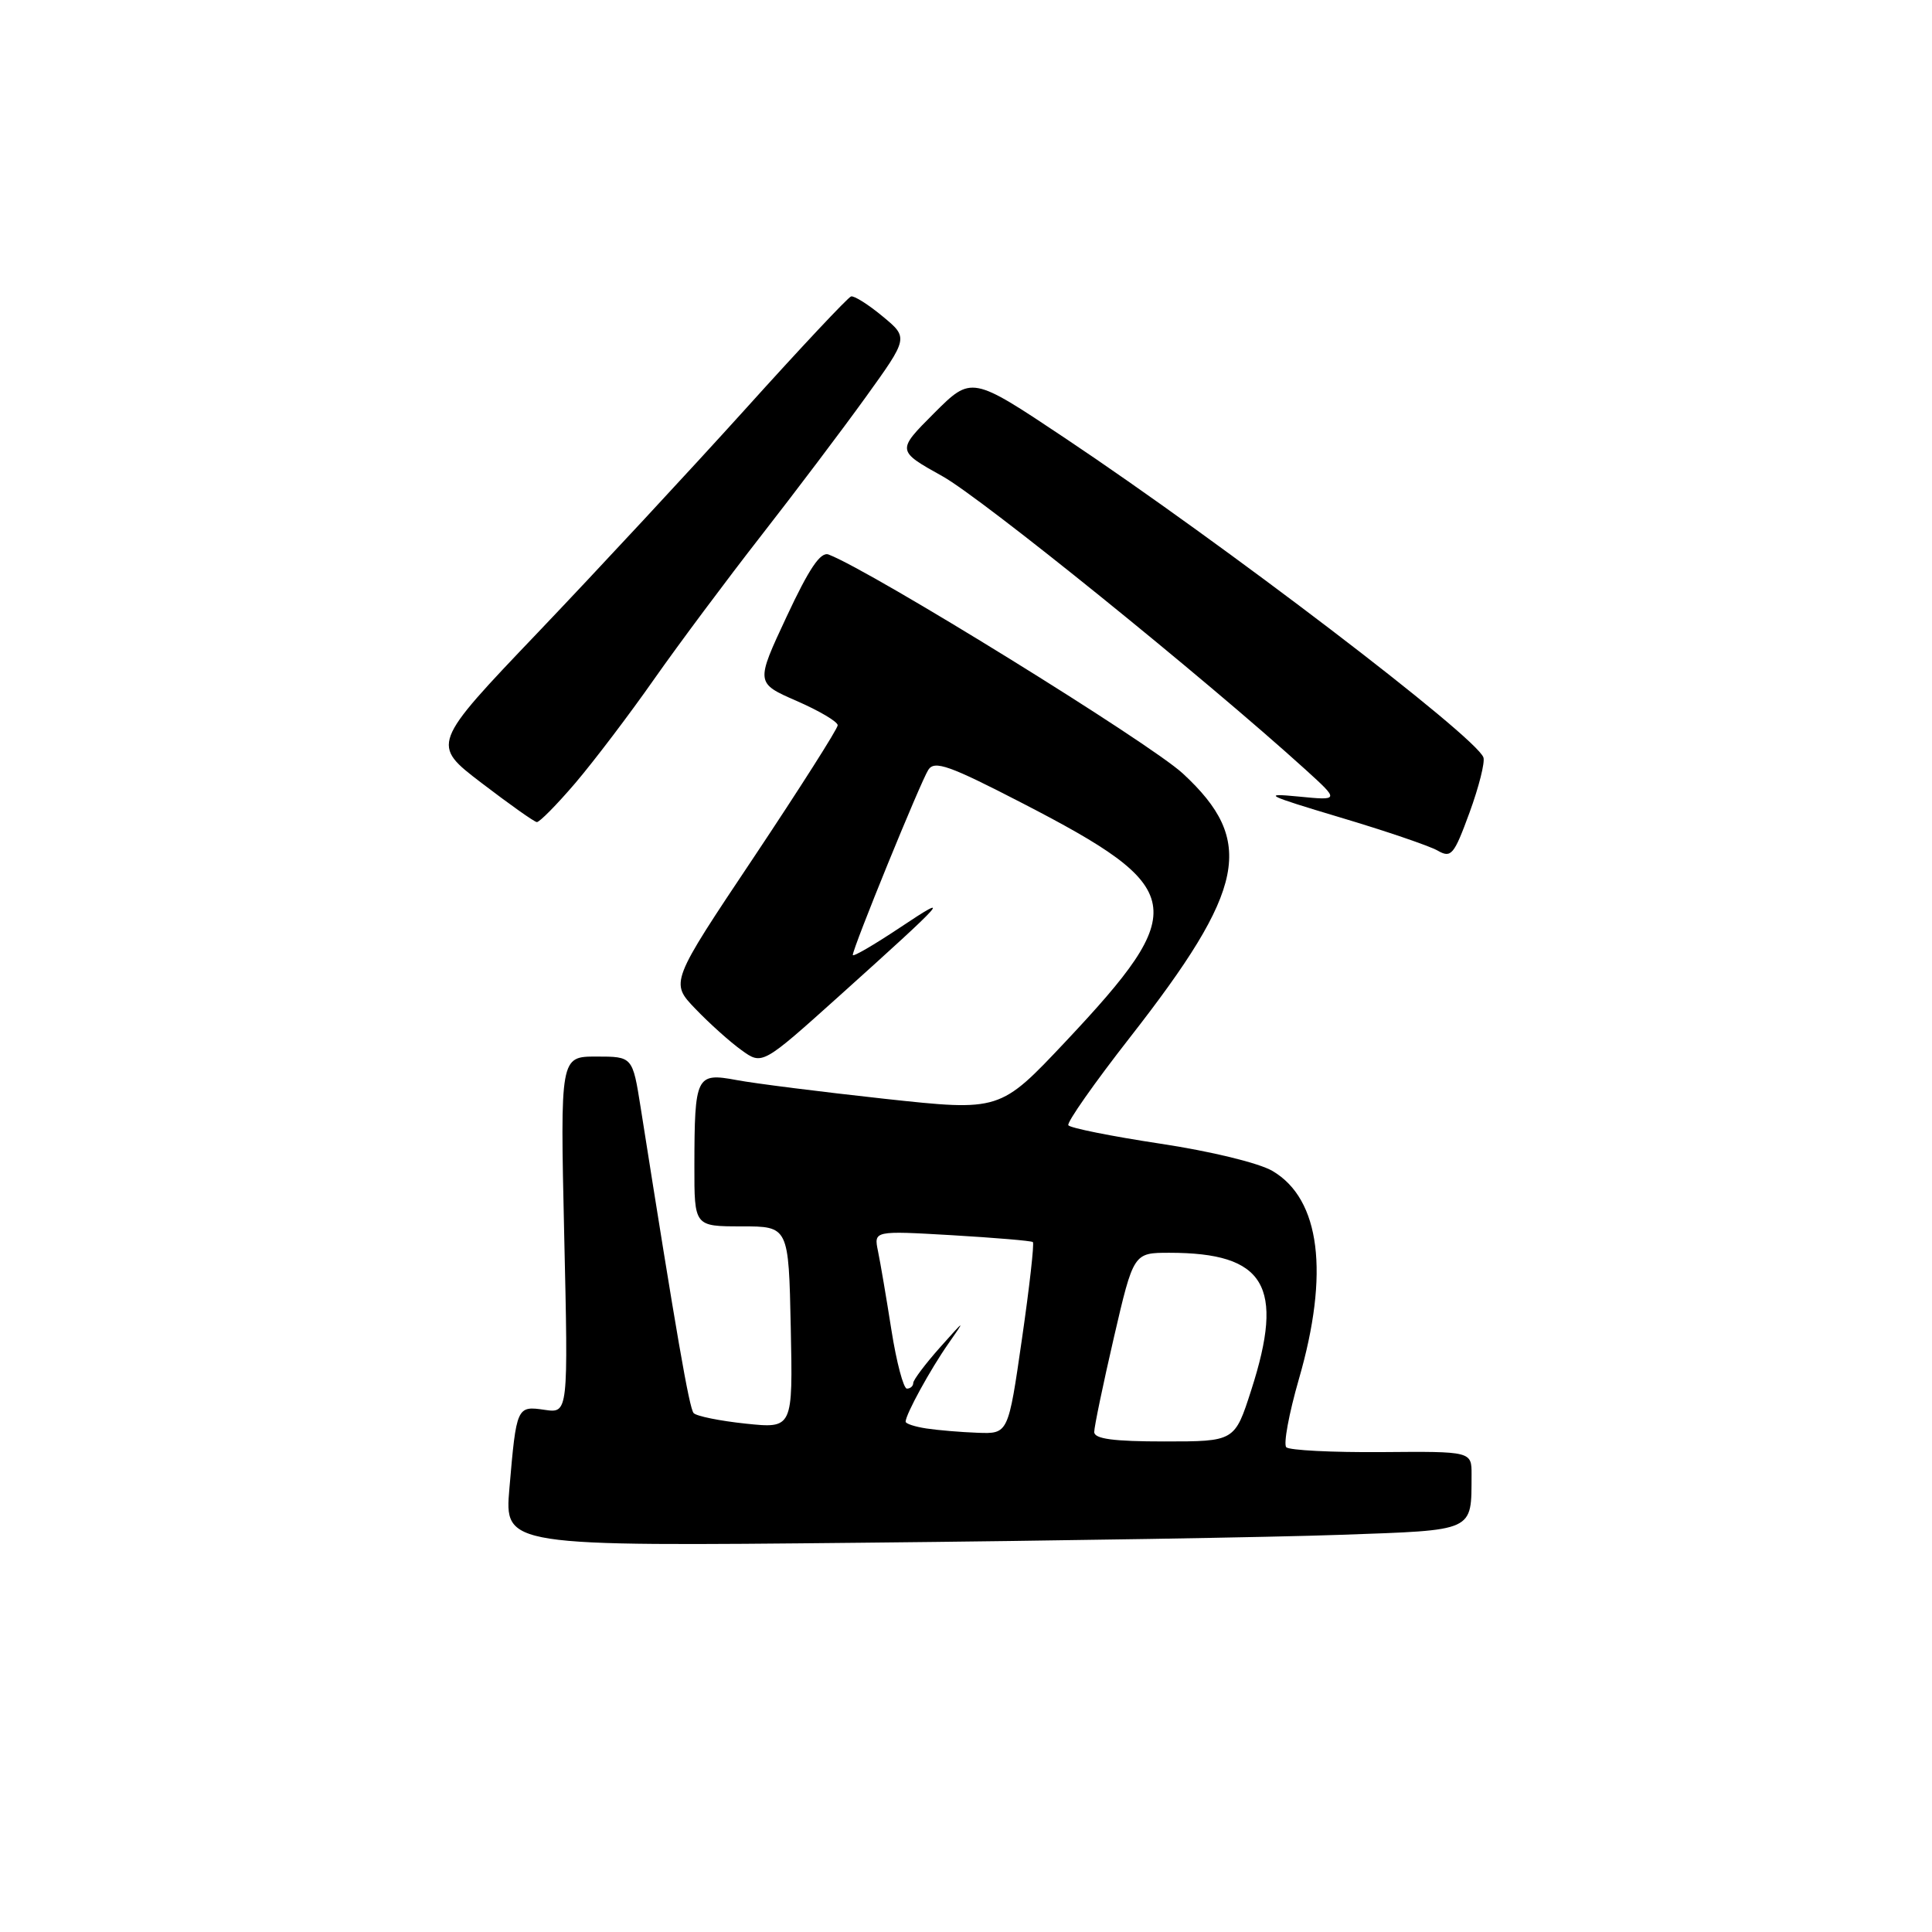 <?xml version="1.0" encoding="UTF-8" standalone="no"?>
<!DOCTYPE svg PUBLIC "-//W3C//DTD SVG 1.1//EN" "http://www.w3.org/Graphics/SVG/1.1/DTD/svg11.dtd" >
<svg xmlns="http://www.w3.org/2000/svg" xmlns:xlink="http://www.w3.org/1999/xlink" version="1.1" viewBox="0 0 256 256">
 <g >
 <path fill="currentColor"
d=" M 177.66 203.37 C 195.59 202.73 194.95 203.03 194.99 195.41 C 195.00 192.31 195.00 192.31 183.09 192.41 C 176.54 192.46 170.85 192.17 170.44 191.77 C 170.04 191.37 170.79 187.32 172.10 182.77 C 176.18 168.70 174.95 158.90 168.63 155.17 C 166.85 154.11 160.44 152.55 153.73 151.54 C 147.26 150.56 141.78 149.46 141.56 149.10 C 141.34 148.73 145.01 143.50 149.72 137.47 C 165.11 117.77 166.38 111.42 156.74 102.50 C 152.34 98.43 115.56 75.69 109.80 73.48 C 108.73 73.07 107.22 75.31 104.23 81.71 C 100.12 90.50 100.12 90.50 105.56 92.88 C 108.55 94.18 111.00 95.63 111.00 96.10 C 111.00 96.56 106.00 104.42 99.90 113.57 C 88.79 130.19 88.79 130.19 92.15 133.68 C 93.99 135.60 96.74 138.07 98.25 139.15 C 101.00 141.14 101.00 141.14 111.25 131.93 C 125.53 119.09 126.35 118.17 119.25 122.91 C 115.81 125.20 113.00 126.84 113.00 126.54 C 113.00 125.61 121.99 103.57 123.01 102.00 C 123.83 100.73 125.78 101.42 135.46 106.42 C 157.31 117.70 157.80 120.36 141.19 138.02 C 132.50 147.25 132.50 147.25 117.25 145.60 C 108.86 144.68 100.01 143.57 97.58 143.11 C 92.24 142.12 92.03 142.54 92.01 154.50 C 92.00 162.50 92.00 162.50 98.25 162.50 C 104.50 162.50 104.50 162.50 104.78 175.90 C 105.06 189.29 105.06 189.29 98.82 188.64 C 95.39 188.28 92.28 187.65 91.91 187.24 C 91.33 186.60 89.63 176.80 84.89 146.75 C 83.82 140.00 83.82 140.00 79.02 140.00 C 74.23 140.00 74.23 140.00 74.76 163.64 C 75.30 187.27 75.30 187.27 72.16 186.81 C 68.48 186.27 68.43 186.38 67.50 197.20 C 66.84 204.90 66.84 204.90 114.17 204.42 C 140.20 204.16 168.77 203.69 177.66 203.37 Z  M 196.56 100.36 C 195.55 97.58 162.17 72.11 141.12 58.05 C 128.74 49.79 128.74 49.79 123.77 54.75 C 118.81 59.72 118.81 59.72 124.89 63.11 C 130.16 66.05 159.60 89.84 173.00 101.99 C 177.50 106.08 177.50 106.08 172.00 105.54 C 167.15 105.07 167.81 105.39 177.50 108.29 C 183.55 110.09 189.39 112.08 190.48 112.70 C 192.29 113.74 192.65 113.32 194.72 107.67 C 195.96 104.28 196.79 100.99 196.56 100.36 Z  M 76.24 103.75 C 78.70 100.86 83.40 94.67 86.67 90.00 C 89.95 85.33 96.33 76.78 100.84 71.00 C 105.35 65.22 111.59 56.96 114.71 52.63 C 120.38 44.75 120.38 44.75 116.94 41.91 C 115.05 40.34 113.17 39.16 112.77 39.28 C 112.36 39.40 106.06 46.11 98.77 54.20 C 91.47 62.28 79.11 75.59 71.31 83.77 C 57.12 98.64 57.12 98.64 63.81 103.75 C 67.49 106.56 70.78 108.90 71.13 108.93 C 71.47 108.97 73.77 106.64 76.24 103.75 Z  M 144.99 189.75 C 144.99 189.06 146.16 183.44 147.59 177.25 C 150.20 166.00 150.20 166.00 154.95 166.00 C 167.64 166.00 170.25 170.37 165.80 184.18 C 163.61 191.00 163.61 191.00 154.30 191.00 C 147.53 191.00 145.00 190.66 144.99 189.75 Z  M 122.75 189.28 C 121.24 189.05 120.00 188.65 120.00 188.38 C 120.00 187.42 123.29 181.42 125.69 178.00 C 127.97 174.75 127.89 174.79 124.59 178.50 C 122.63 180.70 121.02 182.84 121.01 183.25 C 121.01 183.66 120.63 184.00 120.17 184.00 C 119.72 184.00 118.79 180.51 118.12 176.25 C 117.45 171.99 116.65 167.28 116.34 165.79 C 115.78 163.07 115.78 163.07 126.14 163.67 C 131.84 164.01 136.66 164.41 136.86 164.58 C 137.06 164.75 136.41 170.54 135.41 177.44 C 133.60 190.00 133.60 190.00 129.55 189.85 C 127.32 189.77 124.26 189.51 122.75 189.28 Z "/>
</g>
</svg>